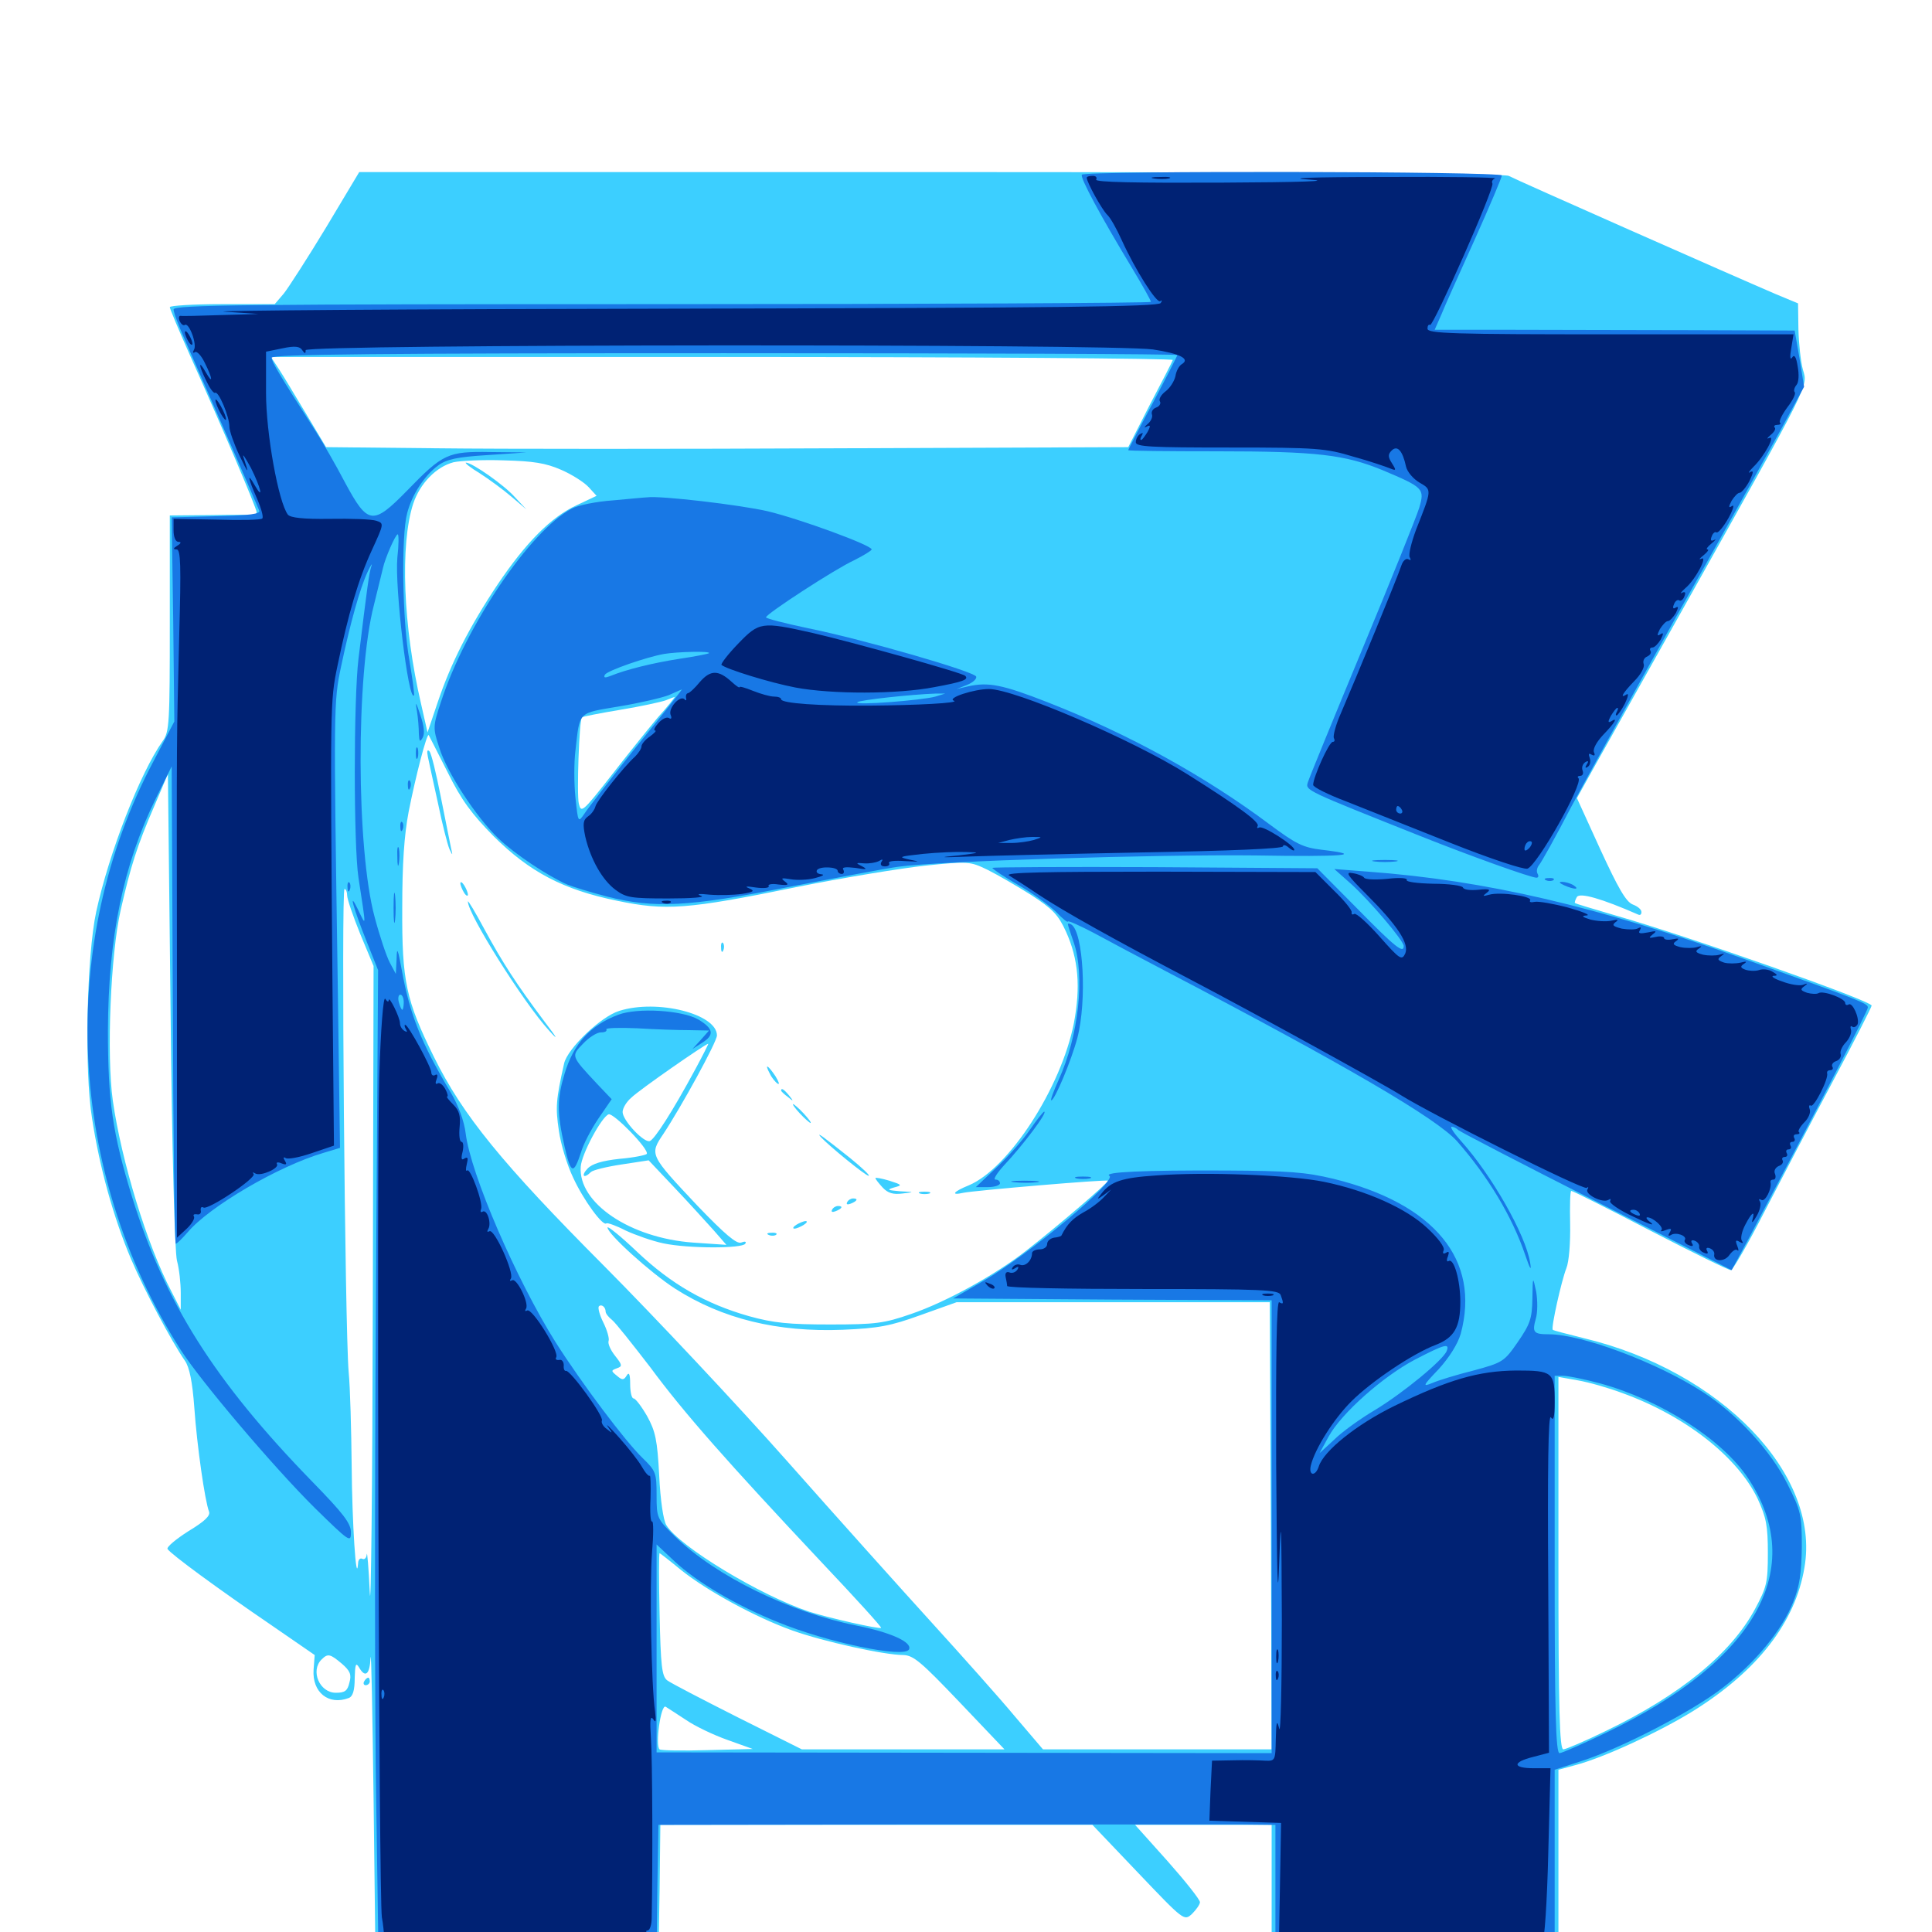 <svg xmlns="http://www.w3.org/2000/svg" viewBox="0 -1000 1000 1000">
	<path fill="#3ccfff" d="M168.75 -882.227C159.18 -866.406 149.219 -850.977 146.875 -848.047L142.188 -842.578H115.039C100.195 -842.578 87.891 -841.797 87.891 -841.016C87.891 -840.234 92.383 -829.492 97.852 -817.188C115.43 -777.93 132.812 -736.914 132.812 -734.961C132.812 -733.984 132.227 -733.398 131.445 -733.398C130.469 -733.594 120.508 -733.594 108.984 -733.398L87.891 -733.203V-677.344C87.891 -625.977 87.695 -621.094 84.18 -616.406C72.461 -599.805 56.445 -558.594 49.805 -528.125C44.922 -505.469 43.555 -446.094 47.656 -421.094C51.562 -395.508 58.789 -369.727 67.773 -348.438C74.609 -332.422 88.672 -305.859 95.703 -295.703C98.047 -292.383 99.609 -284.766 100.586 -271.289C101.953 -251.758 106.055 -223.047 108.203 -217.578C108.984 -215.43 105.859 -212.5 97.461 -207.422C91.016 -203.32 86.133 -199.219 86.719 -198.242C88.477 -195.508 113.281 -177.344 139.648 -159.375L162.891 -143.359L162.305 -135.742C161.523 -124.023 170.117 -117.188 180.469 -121.094C182.617 -121.875 183.594 -125 183.594 -131.445C183.789 -138.477 184.18 -139.648 185.742 -137.109C189.062 -131.25 191.406 -133.203 191.797 -141.992C192.188 -146.484 192.773 -113.672 193.359 -69.141L194.336 11.914H267.578H340.82L341.406 -21.68L341.797 -55.469H453.711H565.43L589.062 -30.664C612.891 -5.664 612.891 -5.664 616.992 -9.375C619.141 -11.523 621.094 -14.258 621.094 -15.43C621.094 -16.797 613.477 -26.367 604.297 -36.719L587.5 -55.469H622.852H658.203V-22.266V10.938H732.422H806.641V-36.523V-83.984L815.234 -86.328C830.078 -90.234 858.789 -103.516 876.172 -114.258C909.766 -135.156 929.297 -160.352 933.984 -188.672C942.383 -236.914 890.82 -290.43 819.531 -307.422C811.133 -309.57 803.906 -311.328 803.711 -311.719C802.734 -312.695 808.203 -337.109 810.742 -343.555C812.109 -346.875 812.891 -356.641 812.695 -366.602C812.5 -375.977 812.695 -383.594 813.281 -383.594C814.062 -383.594 832.422 -374.414 854.102 -363.086C875.977 -351.758 894.727 -342.578 895.898 -342.578C896.875 -342.578 904.688 -356.055 913.086 -372.461C921.484 -388.672 937.5 -419.336 948.633 -440.234C959.766 -461.133 968.75 -478.711 968.75 -479.492C968.75 -482.031 873.242 -515.625 836.133 -526.172C825 -529.492 815.43 -532.227 815.234 -532.617C814.844 -532.812 815.43 -534.375 816.211 -535.742C817.773 -538.086 828.906 -534.961 848.047 -526.562C849.023 -526.172 849.609 -526.758 849.609 -527.93C849.609 -529.297 847.656 -530.859 845.117 -531.836C841.602 -533.203 837.5 -540.43 828.32 -560.352L816.211 -586.914L826.758 -605.859C832.617 -616.211 853.125 -652.93 872.461 -687.305C937.695 -803.711 935.742 -799.805 933.203 -808.594C932.031 -812.695 931.055 -822.266 930.859 -829.492L930.664 -842.969L918.945 -847.852C899.219 -856.25 784.375 -907.031 780.859 -908.984C778.516 -910.156 671.875 -910.938 481.641 -910.938H185.938ZM607.031 -813.672C606.836 -812.891 601.367 -802.344 595.117 -790.43L583.984 -768.555L433.984 -767.969C351.562 -767.578 258.203 -767.578 226.367 -767.969L168.75 -768.555L158.594 -785.547C152.93 -794.922 146.68 -805.469 144.336 -808.984L140.234 -815.234H374.023C502.539 -815.234 607.422 -814.453 607.031 -813.672ZM290.43 -756.836C295.898 -754.492 302.344 -750.391 304.688 -747.852L308.789 -743.359L298.438 -738.477C285.352 -732.422 272.266 -719.336 257.422 -697.266C242.969 -675.586 233.398 -656.836 226.562 -636.523L221.289 -620.898L217.969 -635.547C208.594 -675.781 207.031 -718.164 213.867 -739.258C217.383 -749.805 225.781 -758.398 234.766 -760.742C238.281 -761.523 250 -762.109 260.742 -761.719C275.977 -761.328 282.422 -760.352 290.43 -756.836ZM340.234 -628.32C334.961 -622.07 324.023 -608.398 315.82 -597.852C301.562 -579.688 300.781 -579.102 299.609 -583.984C298.438 -588.672 299.805 -627.344 301.172 -628.711C301.562 -629.102 310.547 -630.859 321.094 -632.617C331.836 -634.375 342.383 -636.719 344.531 -637.5C346.875 -638.477 349.023 -639.258 349.219 -639.258C349.609 -639.453 345.703 -634.375 340.234 -628.32ZM231.641 -600.391C238.867 -585.742 244.141 -578.711 255.664 -566.992C274.219 -548.633 291.602 -539.453 319.336 -533.789C344.531 -528.516 355.664 -529.297 412.109 -540.82C436.328 -545.703 466.406 -550.586 478.906 -551.953C501.367 -554.297 502.148 -554.102 511.133 -549.805C516.211 -547.266 526.367 -541.406 533.789 -536.719C544.922 -529.492 547.852 -526.367 551.758 -517.773C558.203 -503.516 559.375 -489.258 555.859 -470.508C549.219 -436.914 522.266 -395.312 501.562 -386.523C493.359 -383.203 491.797 -381.055 498.633 -382.617C504.297 -383.789 572.852 -389.648 573.438 -388.867C574.219 -388.281 546.875 -364.844 531.25 -352.734C515.43 -340.234 489.453 -325.977 471.68 -319.922C457.617 -315.039 453.32 -314.453 429.688 -314.453C408.203 -314.453 400.391 -315.234 387.695 -318.75C365.039 -325.195 347.461 -335.352 329.883 -351.953C321.484 -359.961 314.453 -365.625 314.453 -364.648C314.453 -361.328 336.719 -341.211 349.414 -333.008C373.828 -317.383 402.344 -310.352 436.328 -311.719C454.688 -312.5 460.938 -313.672 476.562 -319.336L495.117 -325.977H576.172H657.227L657.812 -210.352L658.203 -94.531H599.023H539.844L525.195 -111.719C517.383 -121.094 498.047 -142.773 482.422 -159.961C466.797 -177.148 432.812 -215.039 407.227 -243.945C381.445 -273.047 339.062 -318.164 312.891 -344.531C259.766 -397.852 239.453 -422.852 224.609 -452.93C210.156 -482.227 208.008 -491.992 208.203 -530.078C208.203 -552.734 209.18 -567.578 211.523 -579.883C215.234 -598.633 220.898 -620.312 221.875 -619.531C222.07 -619.141 226.562 -610.547 231.641 -600.391ZM91.602 -347.461C92.773 -343.164 93.555 -335.742 93.555 -330.859V-322.07L88.672 -331.641C76.172 -355.469 62.891 -398.828 58.398 -430.273C55.078 -453.711 57.227 -506.25 62.5 -529.102C67.578 -551.367 70.898 -562.109 79.883 -582.812L86.914 -599.414L88.281 -477.344C89.062 -402.93 90.43 -352.148 91.602 -347.461ZM628.516 -552.148C630.273 -552.734 628.32 -553.125 624.023 -552.93C619.727 -552.93 618.164 -552.539 620.703 -552.148C623.047 -551.758 626.562 -551.758 628.516 -552.148ZM179.688 -536.523C179.688 -534.57 182.812 -525.586 186.523 -516.406L193.359 -500L192.969 -325.977C192.773 -230.469 191.992 -162.695 191.406 -175.586C190.82 -188.477 190.039 -197.461 189.844 -195.508C189.648 -193.555 188.672 -192.578 187.5 -193.164C186.523 -193.75 185.352 -192.773 185.352 -190.82C184.375 -178.32 182.227 -212.695 182.031 -241.016C181.836 -259.766 181.25 -281.836 180.469 -289.844C178.516 -312.305 176.562 -539.844 178.32 -539.844C179.102 -539.844 179.688 -538.281 179.688 -536.523ZM313.477 -321.094C313.477 -320.117 315.039 -318.164 316.797 -316.797C318.555 -315.43 327.344 -304.297 336.523 -292.383C354.102 -268.555 376.758 -242.969 425.391 -191.211C442.578 -173.047 456.445 -157.812 456.055 -157.422C455.273 -156.641 429.102 -162.5 418.75 -165.82C393.555 -174.219 351.758 -199.414 344.922 -210.547C343.359 -212.891 341.797 -223.633 341.211 -236.133C340.234 -254.688 339.258 -259.18 334.961 -266.992C332.031 -272.07 328.906 -276.172 327.93 -276.172C326.953 -276.172 326.172 -279.492 326.172 -283.594C326.172 -288.672 325.586 -290.039 324.414 -288.086C322.852 -285.547 322.07 -285.547 319.336 -287.891C316.211 -290.43 316.211 -290.625 319.336 -291.797C322.266 -292.773 322.07 -293.555 318.359 -298.242C316.016 -301.172 314.453 -304.688 315.039 -306.055C315.43 -307.227 314.258 -311.523 312.305 -315.43C310.352 -319.336 309.375 -323.047 309.961 -323.828C311.328 -325.195 313.477 -323.438 313.477 -321.094ZM839.844 -278.906C872.266 -267.188 899.414 -245.898 909.766 -224.219C914.258 -214.453 915.039 -210.156 915.039 -196.094C915.039 -180.859 914.453 -178.516 908.398 -167.188C895.898 -143.945 869.336 -122.461 831.25 -104.102C820.508 -98.828 810.352 -94.531 809.18 -94.531C807.227 -94.531 806.641 -115.039 806.641 -191.016V-287.305L816.602 -285.547C822.266 -284.57 832.617 -281.641 839.844 -278.906ZM352.344 -187.5C365.625 -176.758 391.016 -162.891 410.156 -156.055C425.977 -150.391 457.617 -143.359 467.578 -143.359C472.852 -143.164 476.758 -139.844 496.68 -118.945L519.922 -94.531H467.578H415.039L381.836 -111.133C363.672 -120.312 347.07 -128.906 345.312 -130.273C342.578 -132.422 341.992 -137.695 341.406 -164.453C341.016 -181.836 341.016 -196.094 341.406 -196.094C341.602 -196.094 346.68 -192.188 352.344 -187.5ZM176.953 -138.867C181.25 -135.156 182.031 -133.203 180.859 -129.102C179.883 -124.805 178.516 -123.828 173.828 -123.828C165.43 -123.828 160.547 -135.156 166.406 -141.016C169.727 -144.336 170.898 -143.945 176.953 -138.867ZM355.078 -109.766C359.57 -106.641 369.336 -101.953 376.562 -99.414L389.648 -94.727L366.211 -94.141C353.32 -93.75 342.188 -93.945 341.406 -94.531C339.062 -96.289 341.992 -117.969 344.531 -116.602C345.703 -115.82 350.391 -112.891 355.078 -109.766ZM248.242 -755.078C253.125 -751.953 260.547 -746.484 264.648 -742.969L272.461 -736.328L266.602 -742.578C260.938 -749.023 244.336 -760.547 241.211 -760.547C240.234 -760.547 243.359 -758.008 248.242 -755.078ZM221.484 -608.203C222.07 -605.469 224.414 -594.531 226.758 -583.984C228.906 -573.438 231.641 -562.891 232.617 -560.547C234.375 -556.836 234.375 -557.031 233.398 -561.328C232.812 -564.062 230.469 -575.977 228.125 -587.695C225.781 -599.609 223.242 -610.156 222.266 -611.133C221.094 -612.305 220.898 -611.133 221.484 -608.203ZM238.281 -542.773C238.281 -541.797 239.258 -539.453 240.234 -537.891C241.211 -536.328 242.188 -535.938 242.188 -536.914C242.188 -538.086 241.211 -540.234 240.234 -541.797C239.258 -543.359 238.281 -543.945 238.281 -542.773ZM242.188 -533.398C241.992 -527.148 271.094 -480.859 284.18 -466.602C289.258 -460.938 288.672 -462.305 281.641 -471.484C267.188 -490.82 260.352 -501.367 250.781 -518.945C246.094 -527.734 242.188 -534.18 242.188 -533.398ZM373.242 -509.375C373.242 -507.227 373.828 -506.641 374.414 -508.203C375 -509.57 374.805 -511.328 374.219 -511.914C373.633 -512.695 373.047 -511.523 373.242 -509.375ZM320.508 -476.758C310.938 -473.828 293.75 -457.227 291.992 -449.609C287.695 -430.469 287.5 -426.758 289.258 -414.844C290.234 -407.812 293.555 -396.875 296.68 -390.43C301.953 -378.906 312.109 -365.039 313.867 -366.797C314.453 -367.188 318.945 -365.625 323.828 -363.086C328.906 -360.742 337.695 -357.617 343.359 -356.445C356.25 -353.711 384.18 -353.711 385.742 -356.25C386.523 -357.422 385.547 -357.617 383.594 -356.836C381.25 -356.055 375.391 -360.938 361.133 -375.781C336.133 -402.344 336.133 -402.344 343.359 -413.086C352.539 -426.953 371.094 -460.742 371.094 -464.062C371.094 -475.195 340.234 -483.008 320.508 -476.758ZM359.961 -446.68C348.047 -424.609 338.867 -410.352 336.328 -409.375C333.203 -408.398 322.266 -420.117 322.266 -424.414C322.266 -426.367 324.219 -429.688 326.758 -431.836C330.664 -435.742 365.234 -459.766 366.602 -459.766C366.797 -459.766 363.867 -453.906 359.961 -446.68ZM334.766 -402.734C334.375 -402.148 327.93 -400.781 320.703 -400.195C311.719 -399.219 306.445 -397.656 304.102 -395.117C300.586 -391.406 302.148 -389.648 305.859 -393.359C306.836 -394.336 313.867 -396.094 321.68 -397.266L335.742 -399.414L349.219 -385.156C356.641 -377.344 365.625 -367.383 369.336 -363.281L375.977 -355.664L358.789 -356.836C326.172 -359.18 299.219 -377.344 300.586 -396.094C300.977 -402.539 311.328 -421.875 315.039 -423.242C317.578 -424.023 336.133 -405.078 334.766 -402.734ZM398.438 -444.336C399.414 -442.188 401.367 -439.844 402.539 -439.062C403.711 -438.477 403.125 -440.039 401.367 -442.969C397.461 -448.828 395.508 -449.805 398.438 -444.336ZM404.297 -435.547C404.297 -435.156 405.859 -433.594 407.812 -432.227C410.742 -429.688 410.938 -429.883 408.398 -433.008C405.859 -436.133 404.297 -437.109 404.297 -435.547ZM414.062 -423.633C416.602 -420.898 419.141 -418.75 419.531 -418.75C420.117 -418.75 418.555 -420.898 416.016 -423.633C413.477 -426.367 410.938 -428.516 410.547 -428.516C409.961 -428.516 411.523 -426.367 414.062 -423.633ZM424.805 -411.523C429.102 -406.836 448.047 -391.406 449.609 -391.406C450.586 -391.406 446.289 -395.508 440.039 -400.586C426.562 -411.328 422.07 -414.648 424.805 -411.523ZM453.125 -390.234C453.125 -389.648 454.883 -387.5 456.836 -385.352C459.57 -382.422 462.305 -381.641 466.992 -382.227C473.633 -383.008 473.438 -383.008 465.82 -383.398C459.375 -383.984 458.789 -384.18 462.695 -385.352C467.188 -386.523 466.992 -386.719 460.352 -388.867C456.445 -390.039 453.125 -390.625 453.125 -390.234ZM476.172 -382.227C474.805 -382.812 475.781 -383.203 478.516 -383.203C481.25 -383.203 482.227 -382.812 481.055 -382.227C479.688 -381.836 477.344 -381.836 476.172 -382.227ZM438.477 -377.734C437.891 -376.562 438.672 -376.367 440.234 -376.953C443.75 -378.32 444.336 -379.688 441.602 -379.688C440.43 -379.688 439.062 -378.906 438.477 -377.734ZM430.664 -373.828C430.078 -372.656 430.859 -372.461 432.422 -373.047C435.938 -374.414 436.523 -375.781 433.789 -375.781C432.617 -375.781 431.25 -375 430.664 -373.828ZM412.109 -366.016C410.547 -365.039 410.156 -364.062 411.133 -364.062C412.305 -364.062 414.453 -365.039 416.016 -366.016C417.578 -366.992 418.164 -367.969 416.992 -367.969C416.016 -367.969 413.672 -366.992 412.109 -366.016ZM398.047 -360.742C396.484 -361.328 397.07 -361.914 399.219 -361.914C401.367 -362.109 402.539 -361.523 401.758 -360.938C401.172 -360.352 399.414 -360.156 398.047 -360.742ZM188.477 -129.688C187.891 -128.711 188.281 -127.734 189.258 -127.734C190.43 -127.734 191.406 -128.711 191.406 -129.688C191.406 -130.859 191.016 -131.641 190.625 -131.641C190.039 -131.641 189.062 -130.859 188.477 -129.688Z"/>
	<path fill="#1878e5" d="M559.961 -909.57C558.984 -908.008 569.727 -888.086 586.133 -860.938C591.406 -852.148 595.703 -844.531 595.703 -843.75C595.703 -843.164 481.836 -842.578 342.773 -842.578C126.758 -842.578 89.844 -842.188 89.844 -839.844C89.844 -838.281 92.578 -831.055 95.898 -823.633C101.367 -811.328 132.031 -741.016 134.18 -735.742C134.961 -733.984 129.297 -733.203 111.914 -732.812L88.867 -732.227L89.648 -679.297L90.234 -626.562L79.492 -606.055C29.297 -511.523 34.766 -393.555 93.359 -301.562C103.516 -285.547 141.602 -240.625 162.891 -219.531C180.859 -201.953 181.641 -201.367 181.641 -206.836C181.641 -211.523 177.734 -216.602 161.523 -233.203C110.938 -285.156 85.156 -326.172 68.359 -380.469C58.203 -413.477 55.859 -430.078 55.859 -466.602C56.055 -514.648 63.672 -552.148 80.664 -586.719L88.867 -603.32L89.453 -479.883C89.648 -411.914 90.43 -356.25 91.016 -356.25C91.602 -356.25 94.336 -358.984 97.07 -362.109C108.203 -375.391 144.141 -396.484 167.578 -403.32L175.977 -405.859L174.805 -491.797C172.656 -633.984 172.656 -636.719 176.562 -655.078C181.25 -677.344 186.328 -695.508 190.234 -703.906C191.992 -707.617 192.969 -708.984 192.188 -706.836C191.016 -703.125 190.039 -696.094 185.547 -658.984C183.008 -637.891 183.008 -562.305 185.547 -545.703C189.648 -518.75 189.648 -520.312 185.352 -529.102C180.078 -540.039 182.812 -530.078 189.844 -512.5L195.703 -497.852L194.531 -322.07C193.945 -225.391 193.945 -110.938 194.727 -67.578L195.898 10.938H267.773H339.844L340.234 -22.266L340.82 -55.469L481.445 -55.664H641.211L660.156 -55.469V-22.266V10.938H732.422H804.688V-36.523V-83.984L818.555 -88.477C838.672 -94.922 875.781 -114.062 891.602 -126.367C908.398 -139.258 922.461 -156.25 928.125 -170.703C931.445 -178.906 932.422 -185.547 932.617 -199.219C932.617 -215.82 932.227 -217.773 925.195 -231.836C916.797 -248.828 898.828 -268.359 881.055 -279.688C857.422 -294.922 818.555 -309.375 801.758 -309.375C793.75 -309.375 792.969 -310.352 794.922 -317.383C795.898 -320.508 795.898 -326.953 795.117 -331.445C793.359 -339.648 793.359 -339.648 793.164 -327.734C792.969 -317.383 791.992 -314.648 785.547 -305.273C778.516 -295.117 777.734 -294.727 762.695 -290.625C754.102 -288.477 744.531 -285.547 741.406 -284.18C736.133 -282.031 736.328 -282.617 744.727 -291.406C750.195 -297.461 754.492 -304.297 756.055 -309.57C766.406 -347.852 742.578 -376.953 690.234 -389.844C675.586 -393.359 666.992 -393.945 634.766 -394.141C591.797 -394.336 570.898 -393.359 574.219 -391.406C578.32 -388.867 533.008 -350.977 509.18 -337.109L493.359 -327.93L575.781 -327.344L658.203 -326.953V-209.766V-92.578L499.023 -92.773L339.844 -92.969V-146.68V-200.586L349.219 -191.797C360.742 -181.055 381.25 -168.945 402.734 -160.352C428.32 -149.805 468.359 -141.602 470.508 -146.289C472.266 -150 461.133 -155.078 443.359 -158.594C408.398 -165.625 370.703 -184.18 349.609 -204.492C340.039 -213.867 339.844 -214.258 339.844 -226.172C339.844 -237.5 339.453 -238.672 332.812 -245.117C323.633 -253.906 300.977 -284.18 287.695 -305.078C267.188 -337.695 243.555 -392.383 241.016 -413.477C240.234 -419.727 237.305 -427.734 233.398 -434.375C217.969 -460.156 212.109 -475 208.008 -497.656C205.859 -509.18 205.469 -510.156 205.273 -503.711L204.883 -495.898L201.758 -501.758C200 -505.078 196.484 -515.625 193.945 -525.195C184.375 -560.547 184.18 -650.781 193.555 -686.914C195.703 -695.703 197.852 -704.297 198.242 -706.055C199.219 -710.742 204.688 -723.438 205.859 -723.438C206.445 -723.438 206.445 -717.969 205.664 -711.328C204.297 -695.898 211.328 -637.109 214.258 -640.039C214.648 -640.43 213.477 -648.633 211.914 -658.203C208.203 -678.516 207.617 -722.852 210.742 -734.375C213.281 -744.141 219.727 -753.906 226.953 -759.18C231.25 -762.305 236.719 -763.477 252.344 -764.453L272.461 -765.82L253.906 -766.016C231.836 -766.406 229.297 -765.234 210.742 -746.094C192.969 -727.93 190.43 -728.32 178.711 -750C173.828 -759.375 166.797 -771.484 163.281 -776.953C144.727 -805.859 140.625 -812.695 140.625 -814.844C140.625 -816.602 196.094 -817.188 375 -817.188C503.906 -817.188 609.375 -816.797 609.375 -816.211C609.375 -815.82 603.711 -804.688 596.68 -791.406C589.648 -778.32 583.984 -767.383 583.984 -766.992C583.984 -766.602 604.492 -766.406 629.492 -766.406C681.836 -766.406 696.094 -764.648 715.625 -756.641C736.914 -747.656 737.5 -747.07 734.57 -737.109C733.203 -732.617 719.922 -699.609 705.078 -663.867C690.234 -628.125 677.539 -597.07 676.953 -595.117C675.586 -590.82 675.586 -591.016 735.352 -567.188C761.328 -556.836 792.383 -545.703 795.312 -545.703C796.289 -545.703 796.484 -546.68 795.898 -547.656C795.117 -548.828 795.508 -550.977 796.68 -552.344C797.852 -553.711 805.273 -566.992 813.086 -582.031C821.094 -596.875 845.703 -641.602 867.969 -681.445C890.43 -721.094 914.258 -764.062 921.289 -776.758L933.789 -799.805L931.445 -814.453L928.906 -828.906L876.172 -829.102C847.07 -829.102 805.078 -829.297 782.812 -829.297H742.578L746.094 -837.305C747.852 -841.797 755.859 -859.375 763.477 -876.367C771.094 -893.359 777.344 -908.203 777.344 -909.18C777.344 -911.328 561.133 -911.719 559.961 -909.57ZM208.984 -481.25C208.984 -479.102 208.594 -477.344 208.203 -477.344C207.812 -477.344 207.031 -479.102 206.445 -481.25C205.859 -483.398 206.25 -485.156 207.227 -485.156C208.203 -485.156 208.984 -483.398 208.984 -481.25ZM748.828 -300.781C747.07 -296.094 726.367 -279.102 711.914 -270.312C704.297 -265.82 694.727 -258.984 690.625 -254.883L683.008 -247.852L687.695 -256.445C694.336 -268.555 716.016 -287.695 732.422 -296.289C747.852 -304.297 750.391 -304.883 748.828 -300.781ZM828.125 -283.984C859.57 -275.391 891.602 -254.883 904.883 -234.766C935.547 -188.281 909.18 -140.625 831.641 -103.32C819.531 -97.461 808.398 -92.578 807.227 -92.578C805.273 -92.578 804.688 -113.477 804.688 -190.234V-287.891H809.18C811.523 -287.891 820.117 -286.133 828.125 -283.984ZM317.383 -741.016C308.789 -740.43 299.023 -738.477 295.898 -736.719C274.414 -725.391 241.016 -675.977 228.32 -636.914C224.023 -624.023 224.023 -623.242 227.344 -613.086C231.25 -600.195 246.68 -576.758 258.008 -566.016C266.602 -557.812 283.398 -546.68 293.555 -542.188C296.484 -541.016 305.859 -538.086 314.258 -535.938C338.672 -529.688 356.641 -530.664 407.812 -540.82C432.227 -545.508 457.812 -550.391 464.844 -551.367C485.352 -554.297 598.633 -557.812 649.805 -557.227C695.508 -556.445 707.227 -557.422 684.18 -560.156C674.414 -561.328 670.898 -563.086 657.227 -573.242C623.828 -598.242 584.18 -620.117 542.188 -636.523C518.75 -645.703 511.523 -647.07 500.977 -644.727L495.117 -643.359L500.586 -645.508C503.516 -646.68 505.664 -648.633 505.273 -649.805C504.492 -652.344 447.266 -668.945 418.359 -674.805C406.25 -677.344 396.484 -679.883 396.484 -680.469C396.484 -682.227 432.227 -705.469 441.992 -709.961C447.07 -712.5 451.172 -715.039 451.172 -715.625C451.172 -717.773 414.453 -731.25 397.461 -735.352C383.203 -738.672 341.602 -743.555 334.961 -742.578C333.984 -742.578 325.977 -741.797 317.383 -741.016ZM366.992 -661.914C366.406 -661.523 359.57 -660.156 351.562 -658.984C337.891 -656.836 324.219 -653.516 315.625 -650C313.086 -649.023 312.305 -649.219 313.086 -650.781C314.453 -652.93 334.766 -659.961 343.75 -661.523C350.781 -662.695 367.969 -663.086 366.992 -661.914ZM329.492 -613.672C316.406 -597.266 304.297 -581.641 302.539 -578.906C299.219 -574.023 299.219 -574.219 297.852 -587.109C297.07 -594.531 297.07 -605.469 297.852 -611.523C300.195 -632.227 298.828 -630.664 320.508 -634.375C331.25 -636.133 342.773 -638.867 346.289 -640.234C349.805 -641.797 352.734 -643.164 352.93 -643.164C353.32 -643.359 342.773 -629.883 329.492 -613.672ZM415.43 -640.234C416.211 -640.82 415.039 -641.406 412.891 -641.211C410.742 -641.211 410.156 -640.625 411.719 -640.039C413.086 -639.453 414.844 -639.648 415.43 -640.234ZM484.18 -639.453C477.148 -637.5 441.992 -634.766 443.75 -636.523C444.922 -637.695 472.266 -640.625 484.375 -641.016H489.258ZM434.18 -638.086C436.523 -638.477 434.18 -638.867 428.711 -638.867C423.438 -638.867 421.289 -638.477 424.414 -638.086C427.344 -637.695 431.641 -637.695 434.18 -638.086ZM215.82 -631.836C216.406 -628.32 216.797 -623.047 216.797 -620.117C216.992 -616.211 217.383 -615.625 218.75 -618.164C219.922 -620.117 219.531 -624.219 217.578 -629.883C215.234 -636.914 214.844 -637.305 215.82 -631.836ZM215.234 -610.156C215.234 -607.422 215.625 -606.445 216.211 -607.812C216.602 -608.984 216.602 -611.328 216.211 -612.695C215.625 -613.867 215.234 -612.891 215.234 -610.156ZM211.133 -593.359C211.133 -591.211 211.719 -590.625 212.305 -592.188C212.891 -593.555 212.695 -595.312 212.109 -595.898C211.523 -596.68 210.938 -595.508 211.133 -593.359ZM207.227 -571.875C207.227 -569.727 207.812 -569.141 208.398 -570.703C208.984 -572.07 208.789 -573.828 208.203 -574.414C207.617 -575.195 207.031 -574.023 207.227 -571.875ZM205.664 -556.445C205.664 -552.148 206.055 -550.586 206.445 -553.125C206.836 -555.469 206.836 -558.984 206.445 -560.938C205.859 -562.695 205.469 -560.742 205.664 -556.445ZM711.523 -554.102C708.398 -554.492 710.938 -554.883 716.797 -554.883C722.656 -554.883 725.195 -554.492 722.266 -554.102C719.141 -553.711 714.453 -553.711 711.523 -554.102ZM513.672 -550.781C513.672 -550.195 519.531 -546.289 526.953 -541.992C534.18 -537.891 542.969 -531.445 546.484 -528.125C549.805 -524.609 552.734 -522.266 552.734 -523.047C552.734 -523.633 558.594 -521.094 566.016 -517.188C573.242 -513.281 590.039 -504.297 603.516 -497.266C696.875 -448.438 743.555 -421.094 754.102 -409.375C770.117 -391.211 782.812 -370.117 789.453 -350.391C791.992 -342.969 792.773 -341.797 791.992 -346.484C789.648 -360.938 772.07 -391.797 756.25 -409.375C752.539 -413.477 750.391 -416.797 751.367 -416.797C752.344 -416.797 753.906 -416.016 754.883 -415.039C756.055 -414.062 788.281 -397.266 826.562 -377.93L896.289 -342.578L905.469 -359.57C944.922 -434.375 966.797 -476.758 966.797 -478.516C966.797 -480.664 963.281 -482.031 904.297 -503.125C826.758 -530.859 768.945 -544.336 708.203 -548.828L690.625 -550.195L699.219 -542.578C708.984 -533.789 726.562 -513.086 726.562 -510.352C726.562 -506.25 722.266 -509.57 702.539 -529.688L681.836 -550.586L597.656 -551.172C551.562 -551.367 513.672 -551.172 513.672 -550.781ZM800.391 -544.336C798.828 -544.922 799.414 -545.508 801.562 -545.508C803.711 -545.703 804.883 -545.117 804.102 -544.531C803.516 -543.945 801.758 -543.75 800.391 -544.336ZM179.883 -540.625C179.883 -538.477 180.469 -537.891 181.055 -539.453C181.641 -540.82 181.445 -542.578 180.859 -543.164C180.273 -543.945 179.688 -542.773 179.883 -540.625ZM809.57 -541.797C814.844 -539.453 817.969 -539.453 814.453 -541.797C812.891 -542.773 810.156 -543.555 808.594 -543.555C806.641 -543.555 807.031 -542.969 809.57 -541.797ZM203.711 -530.078C203.711 -523.047 204.102 -520.312 204.492 -523.828C204.883 -527.148 204.883 -533.008 204.492 -536.523C204.102 -539.844 203.711 -537.109 203.711 -530.078ZM552.734 -521.68C552.734 -521.094 554.102 -516.992 555.664 -512.5C561.719 -495.117 558.398 -463.867 547.852 -440.82C545.312 -435.156 543.555 -430.469 544.141 -430.469C545.898 -430.469 554.492 -450.977 557.617 -462.695C562.695 -482.031 560.742 -517.578 554.492 -521.484C553.516 -522.07 552.734 -522.07 552.734 -521.68ZM320.117 -474.805C305.469 -469.336 296.875 -459.766 292.188 -444.141C288.281 -431.055 288.281 -424.023 292.188 -406.641C295.508 -392.188 296.875 -391.797 300.781 -403.711C301.953 -407.812 306.055 -415.625 309.766 -421.094L316.602 -431.055L308.984 -439.062C295.508 -453.516 295.508 -453.32 301.758 -459.766C304.883 -463.086 308.984 -465.625 310.938 -465.625C313.086 -465.625 314.258 -466.211 313.867 -467.188C313.281 -467.969 320.508 -468.164 329.688 -467.773C339.062 -467.188 351.172 -466.797 356.836 -466.797L366.992 -466.602L362.695 -461.719L358.398 -457.031L363.281 -460.156C369.922 -464.258 369.336 -467.578 361.523 -472.266C353.125 -477.148 330.078 -478.516 320.117 -474.805ZM533.203 -415.43C529.688 -410.156 521.875 -401.367 516.016 -395.898L505.078 -385.547H511.328C514.844 -385.547 517.578 -386.523 517.578 -387.5C517.578 -388.672 516.602 -389.453 515.234 -389.453C513.867 -389.453 516.016 -392.773 519.727 -396.875C529.492 -407.227 542.578 -424.609 540.43 -424.609C540.039 -424.609 536.719 -420.508 533.203 -415.43ZM557.227 -390.039C555.273 -390.625 556.836 -391.016 560.547 -391.016C564.258 -391.016 565.82 -390.625 564.062 -390.039C562.109 -389.648 558.984 -389.648 557.227 -390.039ZM525 -388.086C521.484 -388.477 523.828 -388.867 530.273 -388.867C536.719 -388.867 539.648 -388.477 536.719 -388.086C533.789 -387.695 528.516 -387.695 525 -388.086Z"/>
	<path fill="#002274" d="M562.5 -908.008C562.5 -905.664 570.312 -891.602 573.047 -888.867C574.805 -887.305 578.125 -881.25 580.664 -875.586C587.695 -860.156 598.828 -842.578 600.586 -844.141C601.562 -844.922 601.562 -844.336 600.781 -843.164C599.609 -841.211 546.875 -840.625 349.023 -840.234C211.328 -840.039 106.641 -839.258 116.211 -838.672L133.789 -837.5L114.258 -836.914C103.516 -836.523 94.141 -836.328 93.359 -836.523C92.578 -836.523 92.383 -835.352 92.969 -833.789C93.75 -832.227 94.922 -831.25 95.703 -831.836C97.852 -833.203 102.148 -821.68 100.391 -818.945C99.609 -817.578 99.805 -816.992 100.977 -817.773C101.953 -818.359 104.297 -815.82 106.055 -812.109C110.156 -803.906 110.352 -800.586 106.445 -807.422C102.539 -814.258 102.734 -810.938 106.836 -802.734C108.594 -799.023 110.547 -796.289 111.328 -796.68C113.086 -797.852 118.75 -784.375 118.75 -779.102C118.75 -776.953 121.094 -770.312 123.828 -764.453C128.711 -754.297 129.102 -754.102 125.977 -763.477C125.391 -765.625 126.953 -763.086 129.883 -757.812C134.961 -747.656 136.719 -740.43 131.836 -748.828C127.734 -756.055 128.32 -752.539 133.008 -741.992C135.156 -737.109 136.523 -732.227 135.742 -731.641C135.156 -730.859 124.414 -730.664 112.109 -731.055L89.844 -731.445V-725.586C89.844 -722.07 90.82 -719.531 92.383 -719.531C93.945 -719.531 93.75 -718.75 91.797 -717.578C89.648 -716.211 89.453 -715.625 91.406 -715.625C93.555 -715.625 93.75 -707.422 92.773 -671.289C91.406 -613.672 91.406 -631.055 91.602 -486.133V-359.375L96.484 -363.867C99.219 -366.406 100.977 -369.336 100.391 -370.312C99.805 -371.289 100.391 -371.68 101.953 -371.484C103.32 -371.094 104.297 -372.07 103.906 -373.438C103.711 -375 104.297 -375.586 105.273 -375C107.617 -373.438 133.008 -390.43 131.25 -392.383C130.469 -393.359 130.859 -393.359 132.227 -392.578C134.961 -391.016 144.727 -395.312 143.359 -397.461C142.773 -398.438 143.945 -398.633 145.703 -397.852C148.242 -396.875 148.633 -397.266 147.461 -399.219C146.484 -400.781 146.68 -401.367 147.852 -400.586C149.023 -399.805 155.078 -400.977 161.328 -403.125L172.852 -407.031L172.07 -491.602C170.898 -636.133 170.898 -636.914 174.609 -655.078C180.273 -682.422 185.547 -700.195 192.383 -715.039C198.828 -729.102 198.828 -729.102 194.727 -730.469C192.383 -731.25 181.641 -731.641 170.703 -731.445C156.836 -731.25 150.391 -732.031 149.023 -733.594C144.141 -740.039 137.695 -775.586 137.695 -796.68V-817.969L146.289 -819.727C152.734 -821.094 155.273 -820.703 156.445 -818.75C157.812 -816.797 158.203 -816.797 158.203 -818.75C158.203 -821.875 575 -822.07 596.68 -819.141C610.742 -816.992 616.211 -814.258 611.719 -811.523C610.352 -810.742 608.789 -808.008 608.398 -805.273C607.812 -802.734 605.664 -799.219 603.32 -797.461C600.977 -795.703 599.609 -793.359 600.391 -792.188C600.977 -791.211 600.195 -789.648 598.438 -789.062C596.68 -788.477 595.703 -786.719 596.289 -785.352C596.68 -784.18 595.703 -781.836 593.945 -780.469C592.188 -778.906 591.992 -778.516 593.359 -779.102C595.508 -780.273 595.703 -779.688 593.945 -776.367C592.578 -774.219 591.211 -772.266 590.625 -772.266C590.039 -772.266 590.234 -773.242 591.016 -774.609C591.797 -775.977 591.602 -776.172 590.234 -775.391C588.867 -774.609 587.891 -772.656 587.891 -771.094C587.891 -768.75 595.508 -768.359 636.523 -768.359C681.836 -768.359 686.133 -767.969 700.391 -763.672C708.984 -761.328 717.383 -758.398 719.336 -757.617C722.656 -756.25 722.852 -756.445 720.508 -760.156C718.359 -763.477 718.359 -764.844 720.312 -766.797C723.242 -769.727 725.977 -766.797 727.734 -758.594C728.32 -755.859 731.445 -752.148 734.766 -750.195C741.211 -746.484 741.211 -746.68 733.008 -725.977C730.469 -719.141 728.906 -712.695 729.688 -711.523C730.469 -710.156 730.273 -709.766 728.906 -710.547C727.734 -711.133 726.172 -709.766 725.391 -707.422C723.828 -702.344 701.562 -648.242 694.141 -631.055C691.406 -625 689.844 -618.945 690.43 -617.969C691.016 -616.797 690.82 -616.016 689.844 -616.016C687.891 -616.016 679.688 -597.656 679.688 -593.75C679.688 -592.578 687.5 -588.672 696.875 -585.156C706.25 -581.445 730.273 -571.875 750.391 -563.867C771.484 -555.469 788.672 -549.805 790.625 -550.391C795.703 -552.148 819.727 -594.531 816.992 -597.266C816.211 -597.852 816.797 -598.438 817.969 -598.438C819.141 -598.438 819.727 -599.609 819.141 -601.172C818.555 -602.734 819.141 -604.492 820.508 -605.469C822.07 -606.445 822.461 -606.055 821.289 -604.297C820.312 -602.734 820.508 -602.148 821.875 -603.125C823.047 -603.906 823.438 -605.859 822.852 -607.617C822.07 -609.766 822.266 -610.352 823.828 -609.375C825.391 -608.594 825.781 -608.984 825 -610.742C824.414 -612.5 826.562 -616.211 829.883 -619.727C835.938 -625.977 837.695 -629.102 833.789 -626.562C832.227 -625.781 832.227 -626.562 833.789 -629.492C835.156 -631.641 836.523 -633.594 837.109 -633.594C837.695 -633.594 837.5 -632.812 836.914 -631.641C836.328 -630.664 836.133 -629.688 836.719 -629.688C837.305 -629.688 839.258 -632.422 841.016 -635.742C842.578 -639.062 843.164 -641.211 841.992 -640.625C838.086 -638.086 839.844 -641.211 845.898 -647.461C849.219 -650.781 851.367 -654.688 850.781 -656.25C850.195 -657.812 850.977 -659.57 852.539 -660.156C854.102 -660.938 854.883 -662.109 854.297 -663.086C853.711 -664.062 854.102 -664.844 855.273 -664.844C856.445 -664.844 858.203 -666.797 859.57 -668.945C861.133 -672.07 861.133 -672.852 859.375 -671.68C857.617 -670.508 857.617 -671.289 859.18 -674.414C860.547 -676.562 862.305 -678.516 863.281 -678.516C864.258 -678.516 866.016 -680.469 867.383 -682.617C868.75 -685.547 868.945 -686.328 867.383 -685.547C866.016 -684.57 865.625 -685.352 866.406 -687.109C866.992 -688.867 868.359 -689.844 869.141 -689.258C869.922 -688.672 871.289 -689.648 871.875 -691.406C872.656 -693.359 872.266 -693.945 870.508 -693.164C869.336 -692.383 870.117 -693.555 872.266 -695.508C877.539 -699.805 884.375 -712.891 880.469 -710.742C879.102 -710.156 879.688 -710.938 881.641 -712.5C883.789 -714.258 884.766 -715.625 883.789 -715.625C882.812 -715.625 883.789 -716.992 885.938 -718.75C887.891 -720.312 888.477 -721.289 887.305 -720.508C885.547 -719.727 885.156 -720.312 885.938 -722.266C886.523 -724.023 887.695 -725 888.477 -724.414C889.258 -724.023 891.992 -727.148 894.531 -731.641C897.07 -736.133 897.852 -739.062 896.484 -738.086C894.727 -736.914 894.531 -737.5 896.289 -740.82C897.656 -742.969 899.414 -744.922 900.391 -744.922C901.367 -744.922 903.711 -747.656 905.469 -750.977C907.617 -755.469 907.812 -756.641 905.859 -755.664C904.492 -754.688 905.273 -756.055 907.617 -758.398C913.281 -763.867 919.336 -775.195 915.625 -773.242C914.258 -772.656 914.648 -773.242 916.406 -774.805C918.359 -776.367 919.336 -778.125 918.555 -778.711C917.969 -779.492 918.555 -780.078 919.922 -780.078C921.289 -780.078 922.07 -780.664 921.289 -781.25C920.703 -782.031 922.461 -785.547 925.195 -789.258C927.93 -792.773 929.688 -796.289 928.906 -797.07C928.32 -797.656 928.711 -799.414 929.883 -800.781C931.055 -802.148 931.25 -806.25 930.469 -810.352C929.688 -815.43 928.711 -816.797 927.539 -814.844C926.562 -813.477 926.367 -815.43 927.148 -819.727L928.32 -826.953H833.594C751.953 -826.953 738.867 -827.344 738.867 -829.883C738.867 -831.445 739.453 -832.227 740.234 -831.836C741.797 -830.859 773.828 -902.93 772.461 -905.078C771.875 -906.055 772.656 -907.227 773.828 -907.617C775.195 -908.203 749.609 -908.594 716.797 -908.398C678.906 -908.398 664.648 -907.812 677.734 -907.031C690.43 -906.25 673.438 -905.664 632.227 -905.469C588.672 -905.273 566.602 -905.664 567.383 -907.031C567.969 -908.203 567.188 -908.984 565.625 -908.984C563.867 -908.984 562.5 -908.594 562.5 -908.008ZM929.102 -805.078C929.688 -806.445 929.492 -808.203 928.906 -808.789C928.32 -809.57 927.734 -808.398 927.93 -806.25C927.93 -804.102 928.516 -803.516 929.102 -805.078ZM125 -769.336C125 -770.508 124.023 -772.656 123.047 -774.219C122.07 -775.781 121.094 -776.367 121.094 -775.195C121.094 -774.219 122.07 -771.875 123.047 -770.312C124.023 -768.75 125 -768.359 125 -769.336ZM109.961 -727.93C113.281 -728.32 110.547 -728.711 103.516 -728.711C96.484 -728.711 93.75 -728.32 97.266 -727.93C100.586 -727.539 106.445 -727.539 109.961 -727.93ZM725.586 -580.859C726.172 -579.883 725.781 -578.906 724.805 -578.906C723.633 -578.906 722.656 -579.883 722.656 -580.859C722.656 -582.031 723.047 -582.812 723.438 -582.812C724.023 -582.812 725 -582.031 725.586 -580.859ZM744.141 -574.219C744.141 -575.781 740.43 -575 739.258 -573.047C738.672 -571.875 739.453 -571.68 741.016 -572.266C742.773 -572.852 744.141 -573.828 744.141 -574.219ZM791.406 -560.938C790.039 -559.57 789.062 -559.375 789.062 -560.547C789.062 -561.719 789.648 -563.281 790.43 -563.867C791.016 -564.648 792.188 -564.844 792.773 -564.258C793.164 -563.672 792.578 -562.109 791.406 -560.938ZM597.266 -907.617C594.727 -908.008 596.289 -908.398 600.586 -908.398C604.883 -908.594 606.836 -908.203 605.078 -907.617C603.125 -907.227 599.609 -907.227 597.266 -907.617ZM95.703 -827.93C95.703 -826.953 96.68 -824.609 97.656 -823.047C98.633 -821.484 99.609 -821.094 99.609 -822.07C99.609 -823.242 98.633 -825.391 97.656 -826.953C96.68 -828.516 95.703 -829.102 95.703 -827.93ZM111.523 -792.773C111.523 -791.797 112.695 -788.672 114.258 -785.938C115.82 -783.203 116.992 -782.031 116.992 -783.008C116.992 -784.18 115.82 -787.109 114.258 -789.844C112.695 -792.578 111.523 -793.945 111.523 -792.773ZM382.031 -666.797C376.758 -661.328 373.047 -656.445 373.438 -655.859C375.781 -653.711 398.438 -646.68 411.719 -644.141C430.469 -640.625 464.453 -640.625 483.594 -644.336C498.438 -647.07 501.562 -648.242 499.609 -650.195C498.242 -651.758 440.625 -667.773 420.312 -672.461C394.141 -678.32 392.969 -678.125 382.031 -666.797ZM362.305 -647.07C359.766 -643.945 356.836 -641.211 356.055 -641.211C355.273 -641.016 354.883 -640.039 355.078 -638.867C355.469 -637.5 355.078 -637.109 354.297 -638.086C351.953 -640.234 345.898 -633.594 347.07 -630.078C347.852 -628.32 347.461 -627.539 346.289 -628.32C345.117 -629.102 342.773 -627.93 340.82 -625.781C338.867 -623.633 338.086 -621.875 339.062 -621.875C340.039 -621.875 338.672 -620.508 336.328 -618.75C333.984 -617.188 332.031 -614.844 332.031 -613.672C332.031 -612.5 330.469 -610.156 328.711 -608.398C322.656 -602.93 308.789 -585.352 308.203 -582.617C307.812 -581.055 306.25 -578.711 304.492 -577.539C301.758 -575.586 301.562 -573.633 302.93 -566.992C305.664 -555.273 311.719 -544.531 318.555 -539.453C324.023 -535.352 326.758 -534.961 345.898 -534.961C357.812 -534.961 365.43 -535.547 362.891 -536.328C360.156 -537.305 361.914 -537.5 367.383 -536.914C372.266 -536.523 379.688 -536.719 383.984 -537.305C390.234 -538.281 390.82 -538.867 387.695 -540.234C385.156 -541.211 386.328 -541.406 391.211 -540.625C395.508 -540.039 398.438 -540.43 397.852 -541.406C397.266 -542.188 399.414 -542.773 402.93 -542.188C408.008 -541.602 408.594 -541.992 406.25 -543.75C403.906 -545.508 404.492 -545.703 409.18 -544.922C412.5 -544.336 418.164 -544.531 421.875 -545.508C425.586 -546.484 427.148 -547.266 425.195 -547.461C423.242 -547.656 422.266 -548.438 422.852 -549.609C424.219 -551.758 433.594 -551.367 433.594 -549.219C433.594 -548.438 434.57 -547.656 435.742 -547.656C436.719 -547.656 437.109 -548.633 436.523 -549.805C435.547 -551.172 437.695 -551.367 442.773 -550.781C448.438 -549.805 449.219 -550 446.289 -551.562C442.773 -553.32 442.773 -553.516 447.266 -553.125C450 -552.93 453.32 -553.516 454.883 -554.297C456.836 -555.469 457.227 -555.273 456.25 -553.906C455.469 -552.539 456.055 -551.562 458.008 -551.562C459.766 -551.562 460.742 -552.344 460.156 -553.32C459.57 -554.297 463.281 -554.688 468.359 -554.297C476.367 -553.906 476.562 -553.906 470.703 -555.078C464.648 -556.445 465.234 -556.641 477.539 -558.008C485.156 -558.789 495.117 -559.18 500 -558.984C507.812 -558.789 507.227 -558.594 496.094 -557.227C485.352 -556.25 486.133 -556.055 500.977 -556.641C510.742 -557.031 551.367 -558.008 591.406 -558.789C636.328 -559.57 664.062 -560.742 664.062 -561.914C664.062 -562.891 665.43 -562.695 666.992 -561.328C668.555 -559.961 669.922 -559.375 669.922 -560.156C669.922 -562.5 653.711 -572.852 651.758 -571.68C650.781 -571.094 650.391 -571.484 650.977 -572.461C652.148 -574.414 641.016 -582.617 614.648 -599.219C586.133 -617.188 525 -643.359 511.914 -643.359C504.102 -643.359 489.844 -638.672 493.75 -637.305C497.07 -636.133 474.609 -634.961 450.195 -634.766C424.219 -634.57 404.297 -635.938 404.297 -638.086C404.297 -638.867 402.734 -639.453 400.586 -639.453C398.633 -639.453 393.75 -640.82 389.844 -642.383C385.938 -643.945 382.812 -644.922 382.812 -644.336C382.812 -643.75 381.055 -644.922 378.711 -647.07C371.875 -653.32 367.773 -653.32 362.305 -647.07ZM535.156 -565.234C532.422 -564.453 527.148 -563.672 523.438 -563.672H516.602L522.461 -565.234C525.781 -566.016 531.055 -566.797 534.18 -566.797C539.844 -566.797 539.844 -566.797 535.156 -565.234ZM522.266 -546.875C524.219 -545.703 531.25 -541.211 537.891 -536.719C550.586 -528.32 576.758 -513.672 616.211 -492.969C645.703 -477.539 715.43 -439.258 725 -433.203C741.211 -423.047 819.727 -383.789 821.289 -385.156C822.266 -385.938 822.266 -385.547 821.68 -384.375C820.117 -381.836 829.492 -377.148 832.422 -378.906C833.594 -379.688 833.984 -379.492 833.398 -378.32C832.812 -377.344 838.086 -373.633 845.312 -370.312C852.539 -366.797 856.641 -365.234 854.688 -366.992C852.539 -368.555 851.562 -369.922 852.734 -369.922C855.859 -369.727 861.328 -364.648 859.961 -363.281C859.18 -362.5 860.156 -362.5 862.109 -363.281C865.039 -364.453 865.43 -364.062 864.258 -362.109C863.281 -360.547 863.477 -359.961 864.844 -360.742C867.383 -362.5 873.438 -360.352 872.07 -358.203C871.484 -357.422 872.461 -356.055 874.219 -355.469C875.977 -354.688 876.758 -355.078 875.781 -356.445C875 -357.812 875.586 -358.398 877.148 -357.812C878.711 -357.227 879.688 -355.859 879.492 -354.688C879.297 -353.711 880.273 -352.148 882.031 -351.562C883.789 -350.781 884.375 -351.172 883.594 -352.539C882.812 -353.906 883.398 -354.492 884.961 -353.906C886.523 -353.32 887.5 -351.953 887.305 -350.781C886.523 -346.875 892.578 -346.68 895.117 -350.391C896.68 -352.539 898.438 -353.711 899.219 -352.93C900 -352.148 900 -353.125 899.219 -355.078C898.047 -358.008 898.438 -358.398 900.391 -357.227C902.148 -356.25 902.539 -356.445 901.562 -357.812C900.781 -358.984 901.562 -362.695 903.32 -366.016C906.641 -372.461 908.594 -373.828 907.031 -368.555C906.445 -366.602 907.422 -367.383 909.18 -370.508C910.938 -373.438 911.719 -376.953 910.938 -378.125C910.156 -379.297 910.352 -379.688 911.719 -378.906C913.672 -377.734 917.188 -384.766 916.406 -388.086C916.211 -388.867 916.797 -389.453 917.969 -389.453C918.945 -389.453 919.336 -390.82 918.75 -392.383C917.969 -393.945 918.945 -395.703 920.703 -396.484C922.461 -397.07 923.242 -398.438 922.656 -399.414C922.07 -400.391 922.656 -401.172 923.828 -401.172C925 -401.172 925.391 -402.148 924.805 -403.125C924.219 -404.297 924.609 -405.078 925.781 -405.078C926.953 -405.078 927.344 -406.055 926.758 -407.031C926.172 -408.203 926.562 -408.984 927.734 -408.984C928.906 -408.984 929.297 -409.961 928.711 -410.938C928.125 -412.109 928.516 -412.891 929.883 -412.891C931.25 -412.891 931.836 -413.477 931.055 -414.062C930.469 -414.648 931.836 -416.992 933.984 -419.141C936.133 -421.289 937.305 -424.219 936.719 -425.781C936.133 -427.344 936.328 -428.32 937.305 -427.734C938.867 -426.562 946.68 -441.797 945.703 -444.531C945.508 -445.508 946.289 -446.094 947.461 -446.094C948.438 -446.094 949.023 -446.875 948.438 -447.852C947.852 -448.828 948.633 -450.195 950.391 -450.781C952.148 -451.367 953.125 -453.125 952.734 -454.297C952.148 -455.664 953.516 -458.594 955.469 -460.547C957.422 -462.695 958.594 -465.625 958.008 -467.188C957.617 -468.555 957.812 -469.336 958.789 -468.555C959.766 -467.969 960.938 -468.75 961.523 -469.922C962.5 -473.242 958.789 -481.445 956.836 -480.078C955.859 -479.492 955.078 -479.883 955.078 -480.859C955.078 -483.203 943.555 -487.5 941.211 -485.938C940.234 -485.352 937.5 -485.547 935.352 -486.133C932.031 -487.305 931.641 -487.891 933.789 -489.453C935.938 -491.016 935.742 -491.211 933.203 -490.234C931.25 -489.648 926.562 -490.43 922.461 -491.992C918.359 -493.359 916.406 -494.727 917.969 -494.922C920.312 -494.922 920.117 -495.508 917.383 -497.07C915.625 -498.242 912.305 -498.633 910.352 -497.852C908.398 -497.266 905.273 -497.461 903.516 -498.047C900.781 -499.023 900.586 -499.805 902.734 -501.172C904.492 -502.344 903.906 -502.539 900.977 -501.758C898.438 -501.172 894.531 -501.172 892.383 -501.758C889.062 -502.93 888.672 -503.516 890.82 -505.078C892.969 -506.641 892.773 -506.641 890.039 -505.859C888.086 -505.273 884.18 -505.273 881.445 -505.859C877.734 -506.836 877.148 -507.617 879.297 -508.984C881.25 -510.352 880.859 -510.547 878.32 -509.766C876.367 -509.18 872.461 -509.18 869.727 -509.766C866.016 -510.742 865.43 -511.523 867.578 -512.891C869.336 -514.258 868.945 -514.453 865.82 -513.867C863.281 -513.281 861.328 -513.672 861.328 -514.453C861.328 -515.234 859.375 -515.625 857.031 -515.039C853.32 -514.258 853.125 -514.453 855.469 -516.406C857.812 -518.164 857.422 -518.359 852.93 -517.383C848.828 -516.602 847.656 -516.797 848.828 -518.555C849.609 -520.117 849.414 -520.312 847.852 -519.531C846.68 -518.75 842.969 -518.75 839.453 -519.336C834.961 -520.508 834.18 -521.094 836.133 -522.656C838.086 -524.023 837.5 -524.219 833.984 -523.438C831.25 -522.852 826.367 -523.242 823.242 -524.023C818.75 -525.391 818.359 -525.977 821.289 -526.172C823.438 -526.367 819.141 -528.125 811.523 -530.273C804.102 -532.227 796.289 -533.594 794.336 -533.203C792.578 -532.812 791.406 -533.008 791.992 -533.984C793.359 -536.133 776.367 -538.477 770.898 -536.914C767.383 -535.938 767.188 -536.133 769.531 -537.891C771.875 -539.648 770.898 -540.039 765.234 -539.453C761.133 -539.062 757.617 -539.453 757.227 -540.625C756.836 -541.602 750 -542.578 741.797 -542.578C733.594 -542.773 727.539 -543.555 728.125 -544.531C728.711 -545.508 724.414 -545.898 718.164 -545.117C712.109 -544.531 706.641 -544.727 706.055 -545.703C705.664 -546.484 702.93 -547.656 700.195 -548.047C696.094 -548.828 697.266 -547.07 707.227 -537.109C723.633 -520.703 729.492 -511.523 727.344 -506.445C725.586 -502.734 724.609 -503.32 714.062 -515.234C707.812 -522.266 701.953 -527.539 700.977 -526.953C700 -526.367 699.414 -526.758 699.609 -527.734C700 -528.711 695.898 -533.789 690.43 -539.062L680.859 -548.633L599.805 -548.828C540.625 -548.828 519.727 -548.438 522.266 -546.875ZM848.633 -371.875C849.219 -370.703 848.438 -370.508 846.875 -371.094C843.359 -372.461 842.773 -373.828 845.508 -373.828C846.68 -373.828 848.047 -373.047 848.633 -371.875ZM343.359 -532.617C341.797 -533.203 342.383 -533.789 344.531 -533.789C346.68 -533.984 347.852 -533.398 347.07 -532.812C346.484 -532.227 344.727 -532.031 343.359 -532.617ZM196.289 -441.992C194.922 -397.852 196.094 -18.555 197.656 -7.617C198.242 -4.492 198.828 0.586 198.828 3.516C199.219 8.594 199.805 8.984 208.008 8.984C212.891 8.984 216.797 8.008 216.797 7.031C216.797 5.859 235.742 5.078 269.531 5.078C303.32 5.078 322.266 5.859 322.266 7.031C322.266 8.008 325 8.984 328.125 8.984C332.031 8.984 333.984 8.008 333.984 6.055C333.984 4.492 335.156 3.125 336.523 3.125C338.086 3.125 337.891 2.344 335.938 1.172C334.375 0.195 333.984 -0.781 335.156 -0.781C336.328 -0.781 337.305 -3.711 337.305 -7.227C337.891 -34.375 337.695 -90.039 336.914 -100.391C336.328 -109.375 336.523 -112.305 338.086 -110.156C339.453 -108.008 339.648 -108.984 339.062 -114.062C337.109 -127.344 336.133 -179.688 337.5 -196.484C338.281 -205.664 338.281 -212.891 337.5 -212.5C336.719 -211.914 336.328 -217.383 336.719 -224.414C336.914 -231.25 336.719 -236.719 336.328 -236.133C335.742 -235.742 333.984 -237.695 332.227 -240.82C330.469 -243.945 325.195 -250.586 320.508 -255.859C315.82 -261.133 313.086 -263.672 314.648 -261.523C317.188 -258.008 317.188 -257.812 314.062 -260.352C312.109 -261.719 311.133 -263.672 311.523 -264.648C312.891 -266.602 295.117 -291.016 292.969 -290.43C292.188 -290.234 291.602 -291.406 291.797 -293.359C291.797 -295.117 290.82 -296.484 289.453 -296.094C287.891 -295.898 287.305 -296.484 287.891 -297.461C289.648 -300.195 275.391 -323.242 272.852 -321.68C271.875 -321.094 271.484 -321.484 272.266 -322.656C274.023 -325.391 267.383 -338.867 265.039 -337.305C263.867 -336.719 263.672 -337.109 264.453 -338.281C266.211 -341.211 255.859 -364.258 253.32 -362.695C252.148 -362.109 251.953 -362.5 252.734 -363.867C254.492 -366.797 252.148 -374.219 249.805 -372.852C248.828 -372.266 248.438 -372.852 249.023 -374.219C250.195 -377.344 243.359 -395.898 241.797 -394.141C241.016 -393.555 241.016 -394.922 241.602 -397.461C242.383 -400.586 242.188 -401.367 240.43 -400.391C238.867 -399.219 238.477 -400.195 239.453 -403.906C240.039 -406.641 239.844 -408.984 238.867 -408.984C237.891 -408.984 237.5 -412.5 237.891 -416.602C238.477 -422.461 237.695 -425.195 234.57 -428.32C232.227 -430.664 230.859 -432.422 231.445 -432.422C232.031 -432.422 231.641 -434.18 230.469 -436.328C229.297 -438.477 227.539 -439.844 226.562 -439.258C225.391 -438.477 225.195 -439.453 225.977 -441.406C226.758 -443.359 226.367 -444.336 225.195 -443.555C224.219 -442.969 223.242 -443.555 223.242 -444.922C223.242 -447.656 211.328 -469.531 209.766 -469.531C209.18 -469.531 209.375 -468.555 210.156 -467.188C210.938 -465.82 210.742 -465.625 209.375 -466.406C208.008 -467.188 207.031 -468.945 207.031 -470.312C207.031 -473.438 201.172 -485.156 201.172 -482.227C201.172 -481.25 200.391 -481.445 199.414 -483.008C198.438 -484.57 197.07 -467.969 196.289 -441.992ZM198.633 -121.484C198.047 -119.922 197.461 -120.508 197.461 -122.656C197.266 -124.805 197.852 -125.977 198.438 -125.195C199.023 -124.609 199.219 -122.852 198.633 -121.484ZM598.633 -391.602C580.664 -390.43 575 -388.477 570.117 -382.227C567.578 -378.906 567.578 -378.906 571.289 -381.445L575.195 -384.375L571.289 -380.273C569.141 -377.93 564.453 -374.414 560.742 -372.461C555.273 -369.336 552.344 -366.406 549.414 -360.547C549.414 -360.156 547.656 -359.57 545.508 -359.375C543.555 -358.984 541.992 -357.617 541.992 -356.055C541.992 -354.492 540.234 -353.32 538.086 -353.32C535.938 -353.32 534.18 -352.344 534.18 -351.367C534.18 -347.656 530.859 -344.336 528.125 -345.312C526.758 -345.898 525 -345.312 524.219 -344.141C523.242 -342.773 523.828 -342.578 525.391 -343.555C527.148 -344.727 527.539 -344.336 526.562 -342.773C525.586 -341.406 523.828 -340.82 522.461 -341.406C520.898 -341.992 520.117 -341.016 520.508 -339.062C520.898 -337.305 521.289 -335.156 521.289 -334.375C521.484 -333.398 553.125 -332.812 591.602 -332.812C653.711 -332.812 661.914 -332.422 662.891 -329.688C664.453 -325.391 664.453 -324.609 662.109 -325.977C660.742 -326.758 660.352 -298.633 660.547 -242.578C660.938 -183.398 661.328 -167.969 662.109 -191.211C663.086 -218.164 663.281 -212.5 663.477 -161.914C663.477 -127.539 662.891 -102.148 662.109 -105.273C660.938 -110.156 660.547 -108.984 660.352 -99.805C660.156 -88.672 659.961 -88.477 654.883 -88.672C651.758 -88.867 644.336 -89.062 638.281 -88.867L627.344 -88.672L626.562 -73.047L625.977 -57.617L644.531 -57.031L663.086 -56.445L662.5 -23.828L661.914 8.984L680.078 8.594L698.242 8.203L682.617 7.031C673.828 6.25 694.727 5.664 731.055 5.469C772.461 5.273 794.922 5.664 794.922 7.031C794.922 8.008 795.898 8.984 797.07 8.984C798.047 8.984 798.633 8.203 798.047 7.227C797.266 6.25 797.656 5.078 798.438 4.688C799.414 4.492 800.781 -15.82 801.367 -40.234L802.539 -84.766H793.945C782.812 -84.766 782.617 -87.891 793.555 -90.625L801.758 -92.773L801.367 -181.055C800.977 -239.258 801.367 -268.359 802.734 -266.406C804.102 -264.258 804.688 -266.602 804.688 -274.219C804.688 -289.844 803.711 -290.625 784.766 -290.625C765.234 -290.43 749.805 -285.938 721.68 -272.266C702.148 -262.695 685.156 -249.023 682.617 -241.016C680.859 -235.547 677.148 -236.133 678.516 -241.602C680.664 -250.195 690.234 -265.43 699.414 -274.609C709.766 -284.961 731.25 -299.414 743.164 -303.906C752.734 -307.617 755.859 -313.086 755.859 -326.172C755.859 -337.305 752.539 -349.023 749.805 -347.266C748.828 -346.68 748.633 -347.852 749.414 -349.609C750.195 -351.953 750 -352.539 748.438 -351.562C747.07 -350.781 746.484 -351.172 747.266 -352.93C747.852 -354.492 744.336 -359.18 738.867 -364.258C727.93 -374.609 707.227 -383.789 685.352 -388.281C668.164 -391.797 624.219 -393.555 598.633 -391.602ZM650 -59.961C651.758 -60.547 650.195 -60.938 646.484 -60.938C642.773 -60.938 641.211 -60.547 643.164 -59.961C644.922 -59.57 648.047 -59.57 650 -59.961ZM511.133 -334.57C509.375 -336.523 509.57 -336.719 512.305 -335.547C514.258 -334.961 515.234 -333.789 514.648 -333.203C514.062 -332.617 512.5 -333.203 511.133 -334.57ZM653.906 -329.492C652.539 -330.078 653.516 -330.469 656.25 -330.469C658.984 -330.469 659.961 -330.078 658.789 -329.492C657.422 -329.102 655.078 -329.102 653.906 -329.492ZM660.547 -142.383C660.547 -139.258 660.938 -138.086 661.523 -140.039C661.914 -141.797 661.914 -144.531 661.523 -145.898C660.938 -147.07 660.547 -145.703 660.547 -142.383ZM660.352 -132.422C660.352 -130.273 660.938 -129.688 661.523 -131.25C662.109 -132.617 661.914 -134.375 661.328 -134.961C660.742 -135.742 660.156 -134.57 660.352 -132.422ZM227.148 8.398C224.023 8.008 226.172 7.617 231.445 7.617C236.914 7.617 239.258 8.008 236.914 8.398C234.375 8.789 230.078 8.789 227.148 8.398Z"/>
</svg>